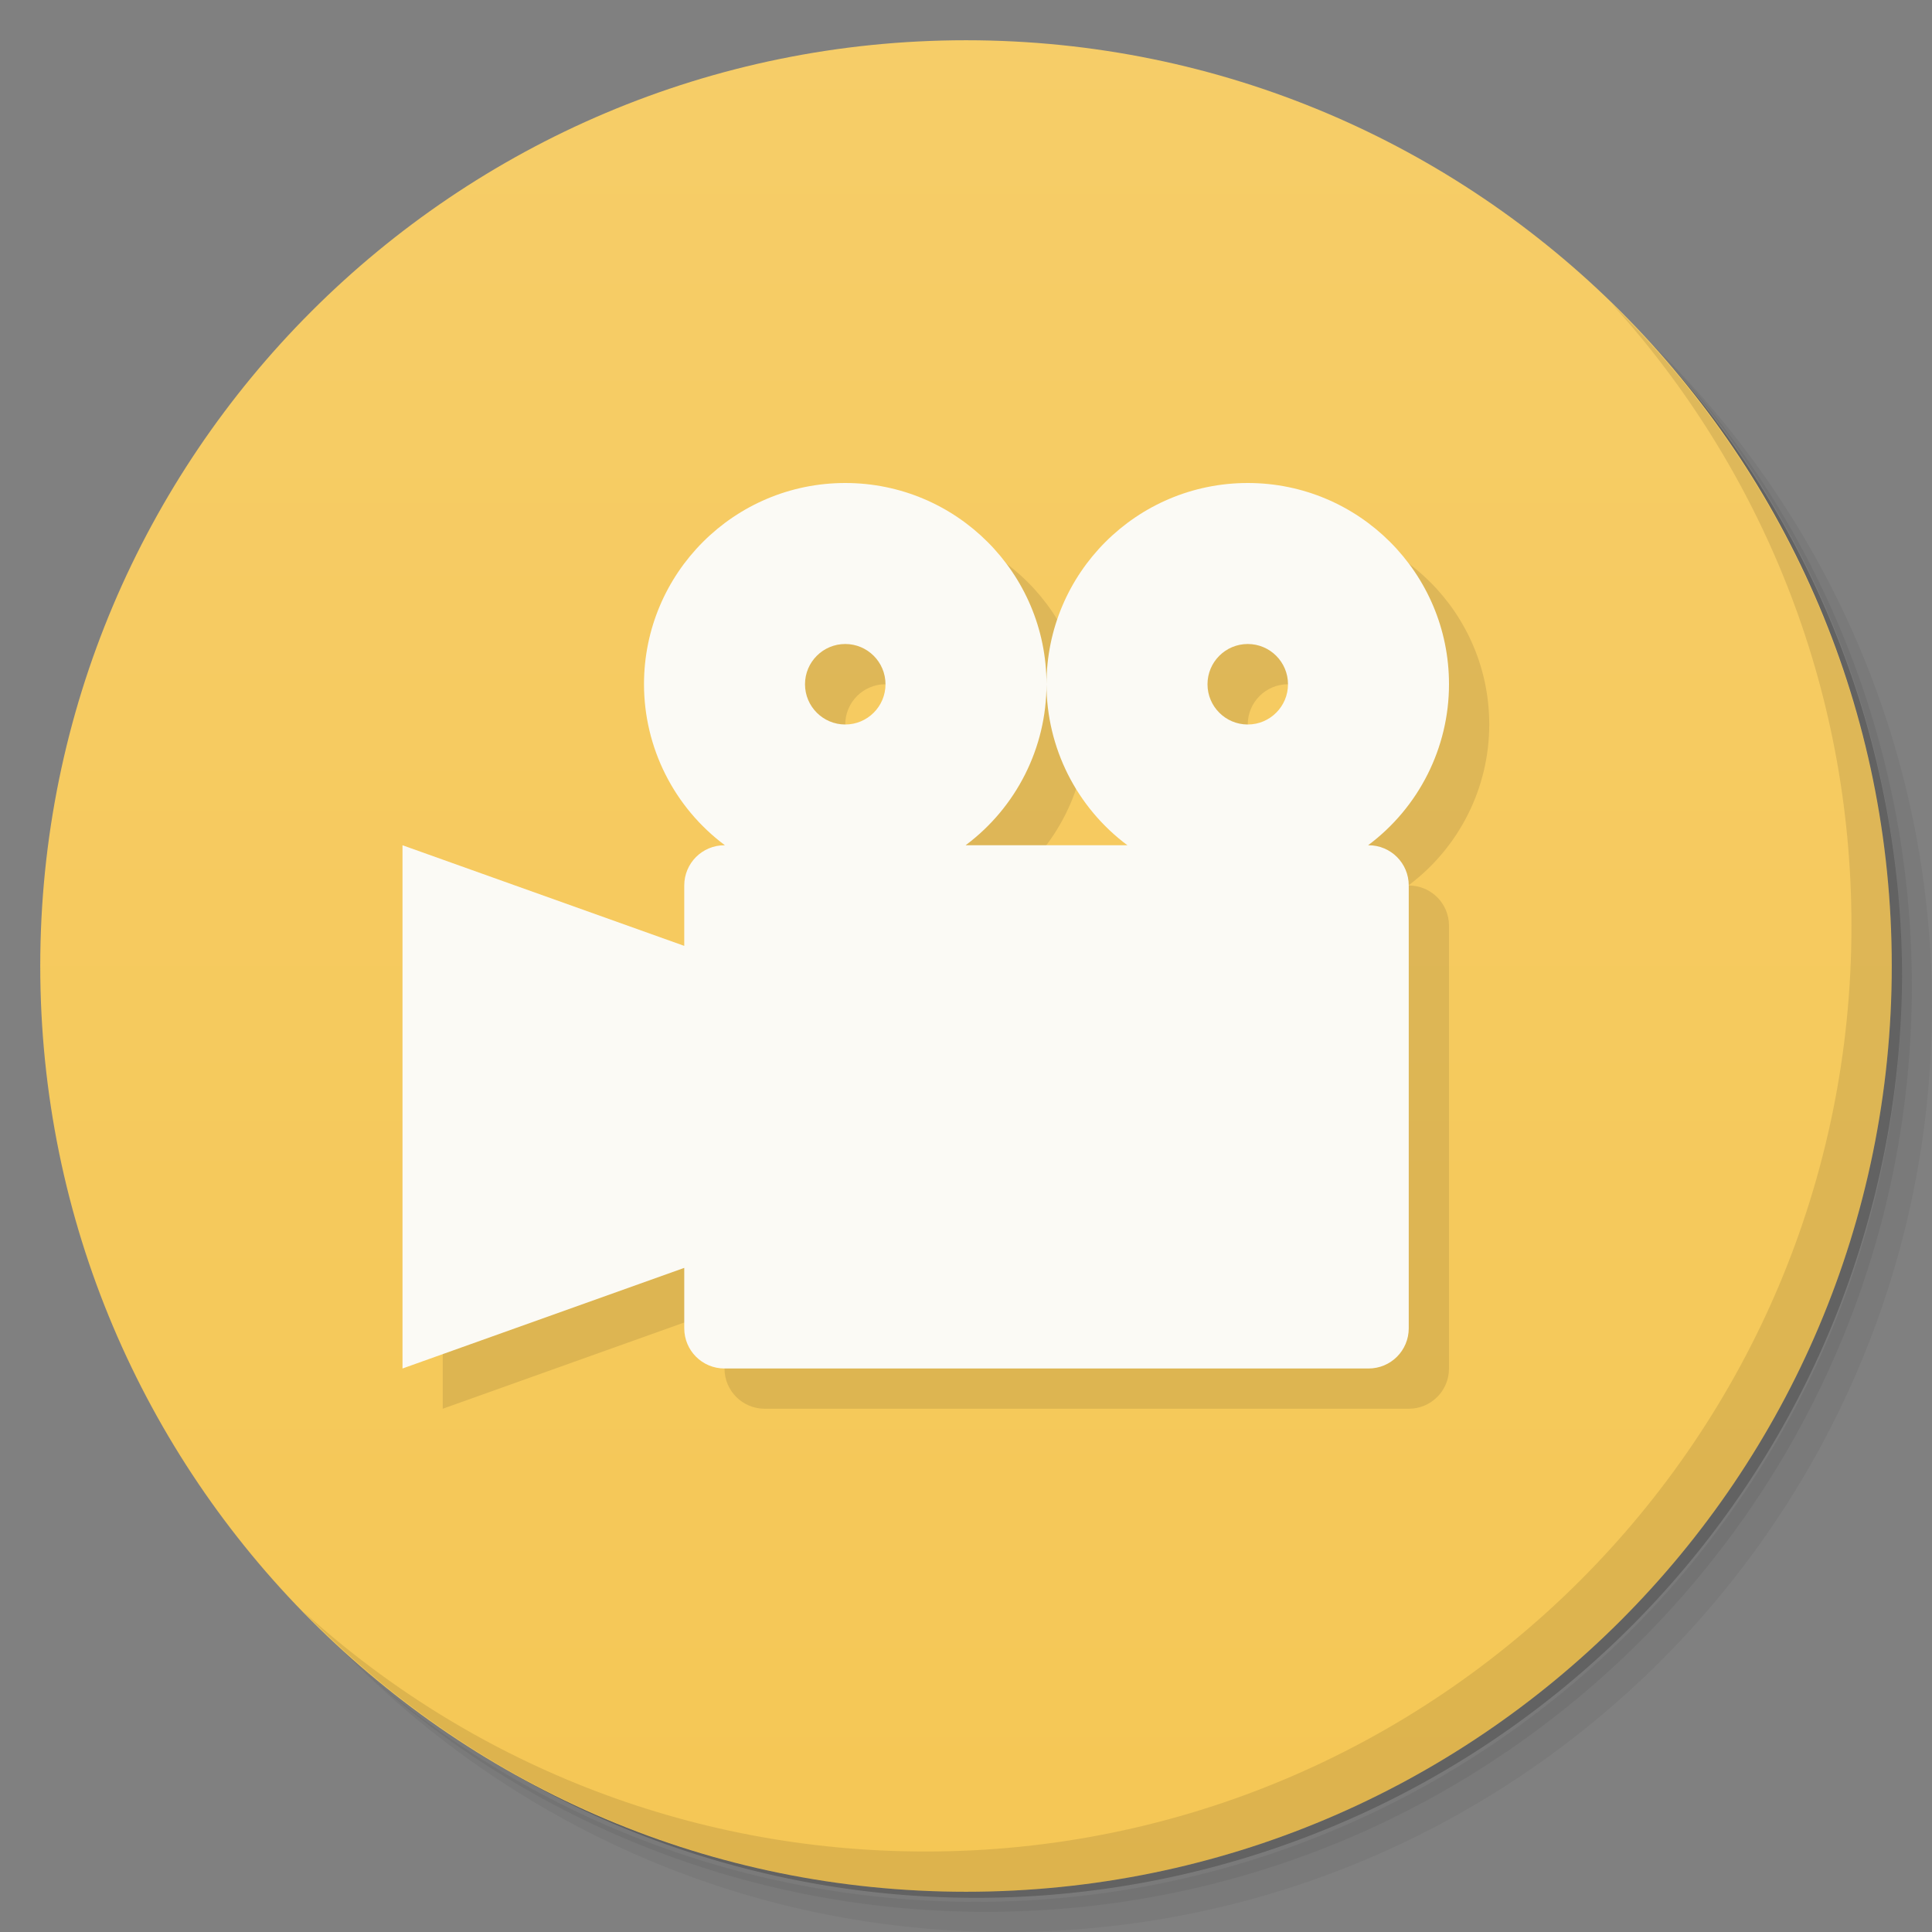 <svg xmlns="http://www.w3.org/2000/svg" viewBox="0 0 48 48">
 <rect x="0" y="0" width="48" height="48" fill="#808080" stroke="none"/>
 <defs>
  <linearGradient id="linearGradient3764" x1="1" x2="47" gradientUnits="userSpaceOnUse" gradientTransform="matrix(0,-1,1,0,-1.5e-6,48)">
   <stop style="stop-color:#f5c755;stop-opacity:1"/>
   <stop offset="1" style="stop-color:#f6cd68;stop-opacity:1"/>
  </linearGradient>
 </defs>
 <g>
  <path d="m 36.31 5 c 5.859 4.062 9.688 10.831 9.688 18.5 c 0 12.426 -10.07 22.5 -22.5 22.5 c -7.669 0 -14.438 -3.828 -18.5 -9.688 c 1.037 1.822 2.306 3.499 3.781 4.969 c 4.085 3.712 9.514 5.969 15.469 5.969 c 12.703 0 23 -10.298 23 -23 c 0 -5.954 -2.256 -11.384 -5.969 -15.469 c -1.469 -1.475 -3.147 -2.744 -4.969 -3.781 z m 4.969 3.781 c 3.854 4.113 6.219 9.637 6.219 15.719 c 0 12.703 -10.297 23 -23 23 c -6.081 0 -11.606 -2.364 -15.719 -6.219 c 4.16 4.144 9.883 6.719 16.219 6.719 c 12.703 0 23 -10.298 23 -23 c 0 -6.335 -2.575 -12.06 -6.719 -16.219 z" style="opacity:0.05"/>
  <path d="m 41.28 8.781 c 3.712 4.085 5.969 9.514 5.969 15.469 c 0 12.703 -10.297 23 -23 23 c -5.954 0 -11.384 -2.256 -15.469 -5.969 c 4.113 3.854 9.637 6.219 15.719 6.219 c 12.703 0 23 -10.298 23 -23 c 0 -6.081 -2.364 -11.606 -6.219 -15.719 z" style="opacity:0.1"/>
  <path d="m 31.25 2.375 c 8.615 3.154 14.75 11.417 14.75 21.13 c 0 12.426 -10.07 22.5 -22.5 22.5 c -9.708 0 -17.971 -6.135 -21.12 -14.75 a 23 23 0 0 0 44.875 -7 a 23 23 0 0 0 -16 -21.875 z" style="opacity:0.2"/>
 </g>
 <g>
  <path d="m 24 1 c 12.703 0 23 10.297 23 23 c 0 12.703 -10.297 23 -23 23 -12.703 0 -23 -10.297 -23 -23 0 -12.703 10.297 -23 23 -23 z" style="fill:url(#linearGradient3764);fill-opacity:1"/>
 </g>
 <g>
  <g>
   <g transform="translate(1,1)">
    <g style="opacity:0.1">
     <!-- color: #474747 -->
    </g>
   </g>
  </g>
 </g>
 <g>
  <path d="m 40.03 7.531 c 3.712 4.084 5.969 9.514 5.969 15.469 0 12.703 -10.297 23 -23 23 c -5.954 0 -11.384 -2.256 -15.469 -5.969 4.178 4.291 10.01 6.969 16.469 6.969 c 12.703 0 23 -10.298 23 -23 0 -6.462 -2.677 -12.291 -6.969 -16.469 z" style="opacity:0.1"/>
 </g>
 <path d="m 22 13 c -2.761 0 -5 2.239 -5 5 0.001 1.576 0.747 3.058 2.01 4 l -0.01 0 c -0.554 0 -1 0.446 -1 1 l 0 1.5 -7 -2.5 0 13 7 -2.5 0 1.5 c 0 0.554 0.446 1 1 1 l 16 0 c 0.554 0 1 -0.446 1 -1 l 0 -11 c 0 -0.554 -0.446 -1 -1 -1 l -0.01 0 c 1.263 -0.942 2.01 -2.424 2.01 -4 0.002 -2.761 -2.239 -5 -5 -5 -2.761 0 -5 2.239 -5 5 0.001 1.576 0.747 3.058 2.01 4 l -4.02 0 c 1.263 -0.942 2.01 -2.424 2.01 -4 c 0.002 -2.761 -2.239 -5 -5 -5 z m 0 4 c 0.552 0 1 0.448 1 1 0 0.552 -0.448 1 -1 1 -0.552 0 -1 -0.448 -1 -1 0 -0.552 0.448 -1 1 -1 z m 10 0 c 0.552 0 1 0.448 1 1 0 0.552 -0.448 1 -1 1 -0.552 0 -1 -0.448 -1 -1 0 -0.552 0.448 -1 1 -1 z" style="fill:#000;opacity:0.1;fill-opacity:1;stroke:none;fill-rule:evenodd"/>
 <path d="m 21 12 c -2.761 0 -5 2.239 -5 5 c 0.001 1.576 0.747 3.058 2.01 4 l -0.01 0 c -0.554 0 -1 0.446 -1 1 l 0 1.5 l -7 -2.5 l 0 13 l 7 -2.5 l 0 1.5 c 0 0.554 0.446 1 1 1 l 16 0 c 0.554 0 1 -0.446 1 -1 l 0 -11 c 0 -0.554 -0.446 -1 -1 -1 l -0.01 0 c 1.263 -0.942 2.01 -2.424 2.01 -4 c 0.002 -2.761 -2.239 -5 -5 -5 c -2.761 0 -5 2.239 -5 5 c 0.001 1.576 0.747 3.058 2.01 4 l -4.02 0 c 1.263 -0.942 2.01 -2.424 2.01 -4 c 0.002 -2.761 -2.239 -5 -5 -5 z m 0 4 c 0.552 0 1 0.448 1 1 c 0 0.552 -0.448 1 -1 1 c -0.552 0 -1 -0.448 -1 -1 c 0 -0.552 0.448 -1 1 -1 z m 10 0 c 0.552 0 1 0.448 1 1 c 0 0.552 -0.448 1 -1 1 c -0.552 0 -1 -0.448 -1 -1 c 0 -0.552 0.448 -1 1 -1 z" style="fill:#fbfaf5;fill-opacity:1;stroke:none;fill-rule:evenodd"/>
</svg>
